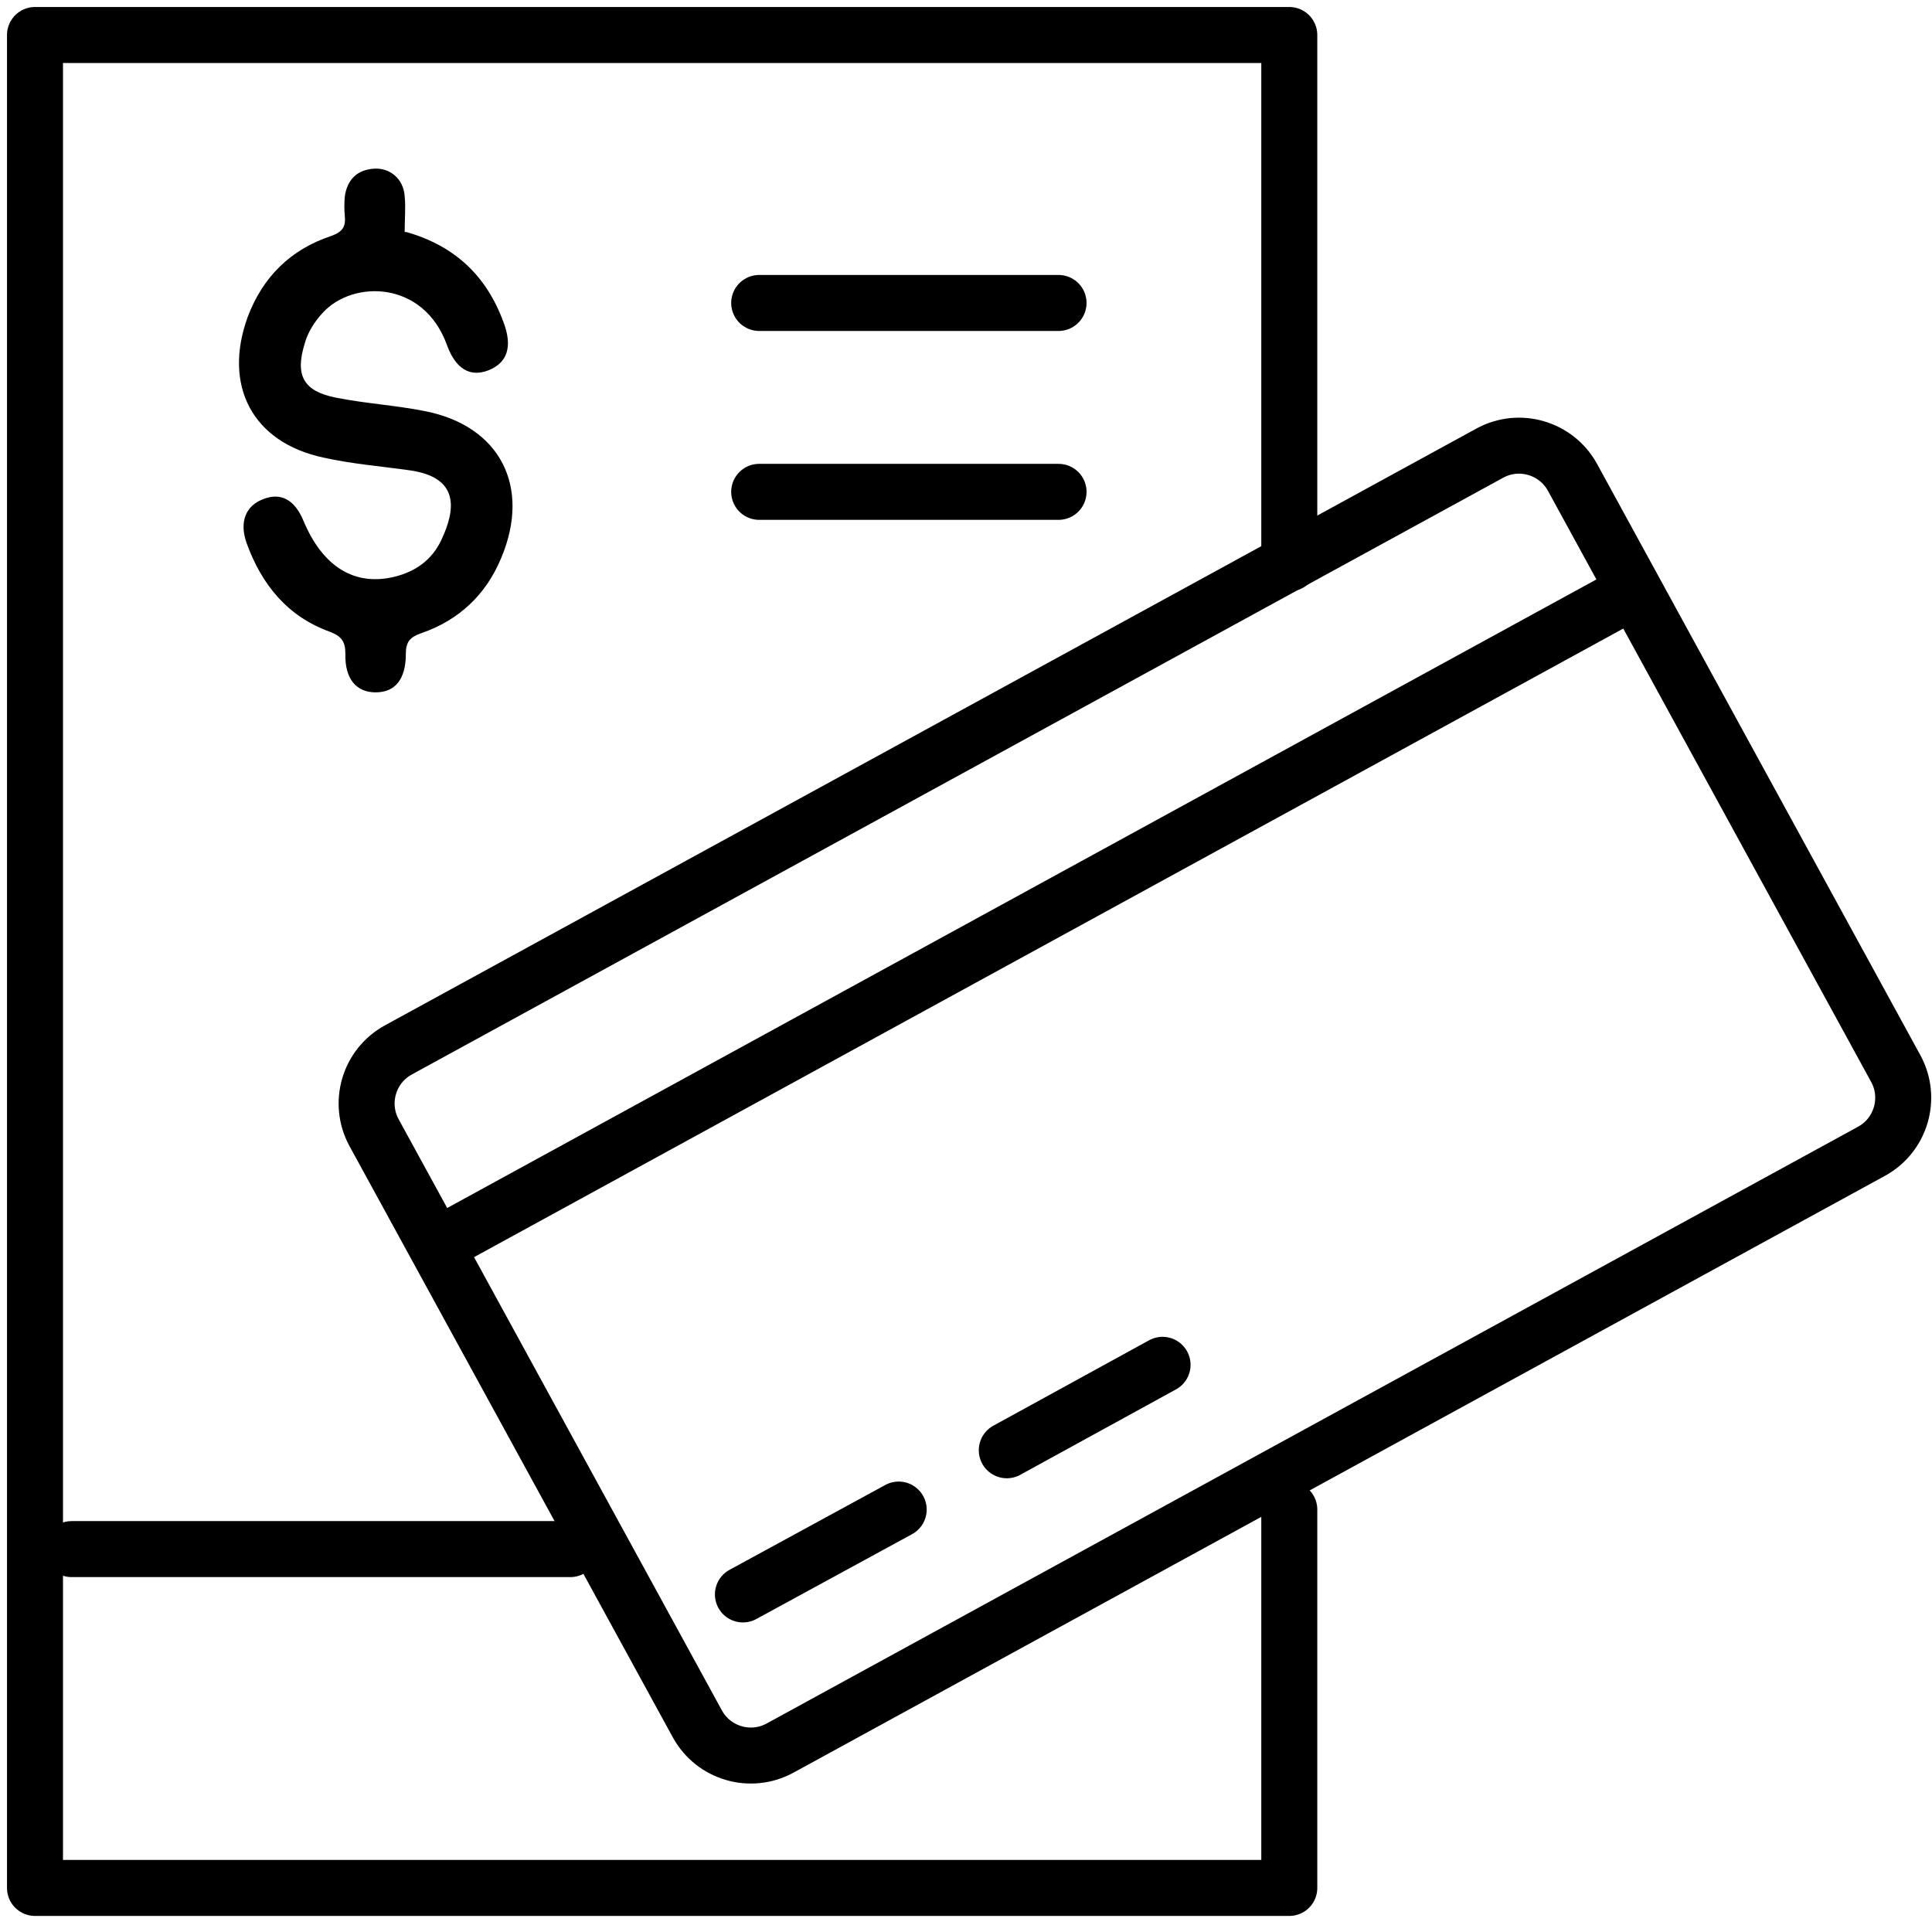 <svg width="69" height="69" viewBox="0 0 69 69" fill="none" xmlns="http://www.w3.org/2000/svg">
<g id="Group 410">
<path id="Vector" d="M53.204 16.185L14.228 37.497C13.172 38.074 12.784 39.399 13.361 40.455L24.904 61.564C25.481 62.62 26.806 63.008 27.862 62.43L66.838 41.118C67.894 40.541 68.282 39.216 67.704 38.16L56.162 17.051C55.584 15.995 54.26 15.607 53.204 16.185Z" stroke="black" stroke-width="2" stroke-miterlimit="10"/>
<path id="Vector_2" d="M26.533 56.944L32.096 53.913" stroke="black" stroke-width="2" stroke-miterlimit="10" stroke-linecap="round"/>
<path id="Vector_3" d="M35.957 51.795L41.52 48.744" stroke="black" stroke-width="2" stroke-miterlimit="10" stroke-linecap="round"/>
<path id="Vector_4" d="M15.594 44.489L58.48 21.032" stroke="black" stroke-width="2" stroke-miterlimit="10"/>
<path id="Vector_5" d="M46.046 53.913V67.426H1.25V1.25H46.046V20.119" stroke="black" stroke-width="2" stroke-linecap="round" stroke-linejoin="round"/>
<path id="Vector_6" d="M2.558 55.325H20.368" stroke="black" stroke-width="2" stroke-linecap="round" stroke-linejoin="round"/>
<path id="Vector_7" d="M27.114 10.82H37.805" stroke="black" stroke-width="2" stroke-linecap="round" stroke-linejoin="round"/>
<path id="Vector_8" d="M27.114 17.566H37.805" stroke="black" stroke-width="2" stroke-linecap="round" stroke-linejoin="round"/>
<path id="Vector_9" d="M14.514 8.287C16.258 8.785 17.379 9.864 17.981 11.504C18.313 12.376 18.126 12.957 17.441 13.227C16.798 13.476 16.279 13.186 15.967 12.335C15.137 10.01 12.605 9.989 11.525 11.172C11.235 11.484 10.986 11.878 10.882 12.272C10.529 13.414 10.84 13.975 12.003 14.203C13.041 14.41 14.12 14.473 15.158 14.68C17.856 15.199 18.977 17.379 17.898 19.932C17.358 21.24 16.383 22.153 15.054 22.61C14.639 22.755 14.494 22.921 14.494 23.357C14.494 24.25 14.12 24.727 13.414 24.727C12.729 24.727 12.314 24.25 12.335 23.357C12.335 22.921 12.21 22.734 11.795 22.568C10.28 22.029 9.346 20.887 8.806 19.392C8.536 18.624 8.785 18.043 9.429 17.815C10.051 17.586 10.529 17.856 10.84 18.604C11.525 20.243 12.667 20.949 14.099 20.596C14.847 20.41 15.428 19.994 15.76 19.289C16.3 18.147 16.383 17.047 14.639 16.798C13.601 16.652 12.563 16.569 11.546 16.341C9.014 15.801 7.955 13.767 8.847 11.318C9.387 9.885 10.384 8.91 11.816 8.432C12.231 8.287 12.356 8.1 12.314 7.706C12.293 7.477 12.293 7.249 12.314 7.021C12.397 6.419 12.75 6.066 13.352 6.024C13.933 5.983 14.411 6.398 14.452 7C14.494 7.415 14.452 7.809 14.452 8.287H14.514Z" fill="black"/>
</g>
</svg>
